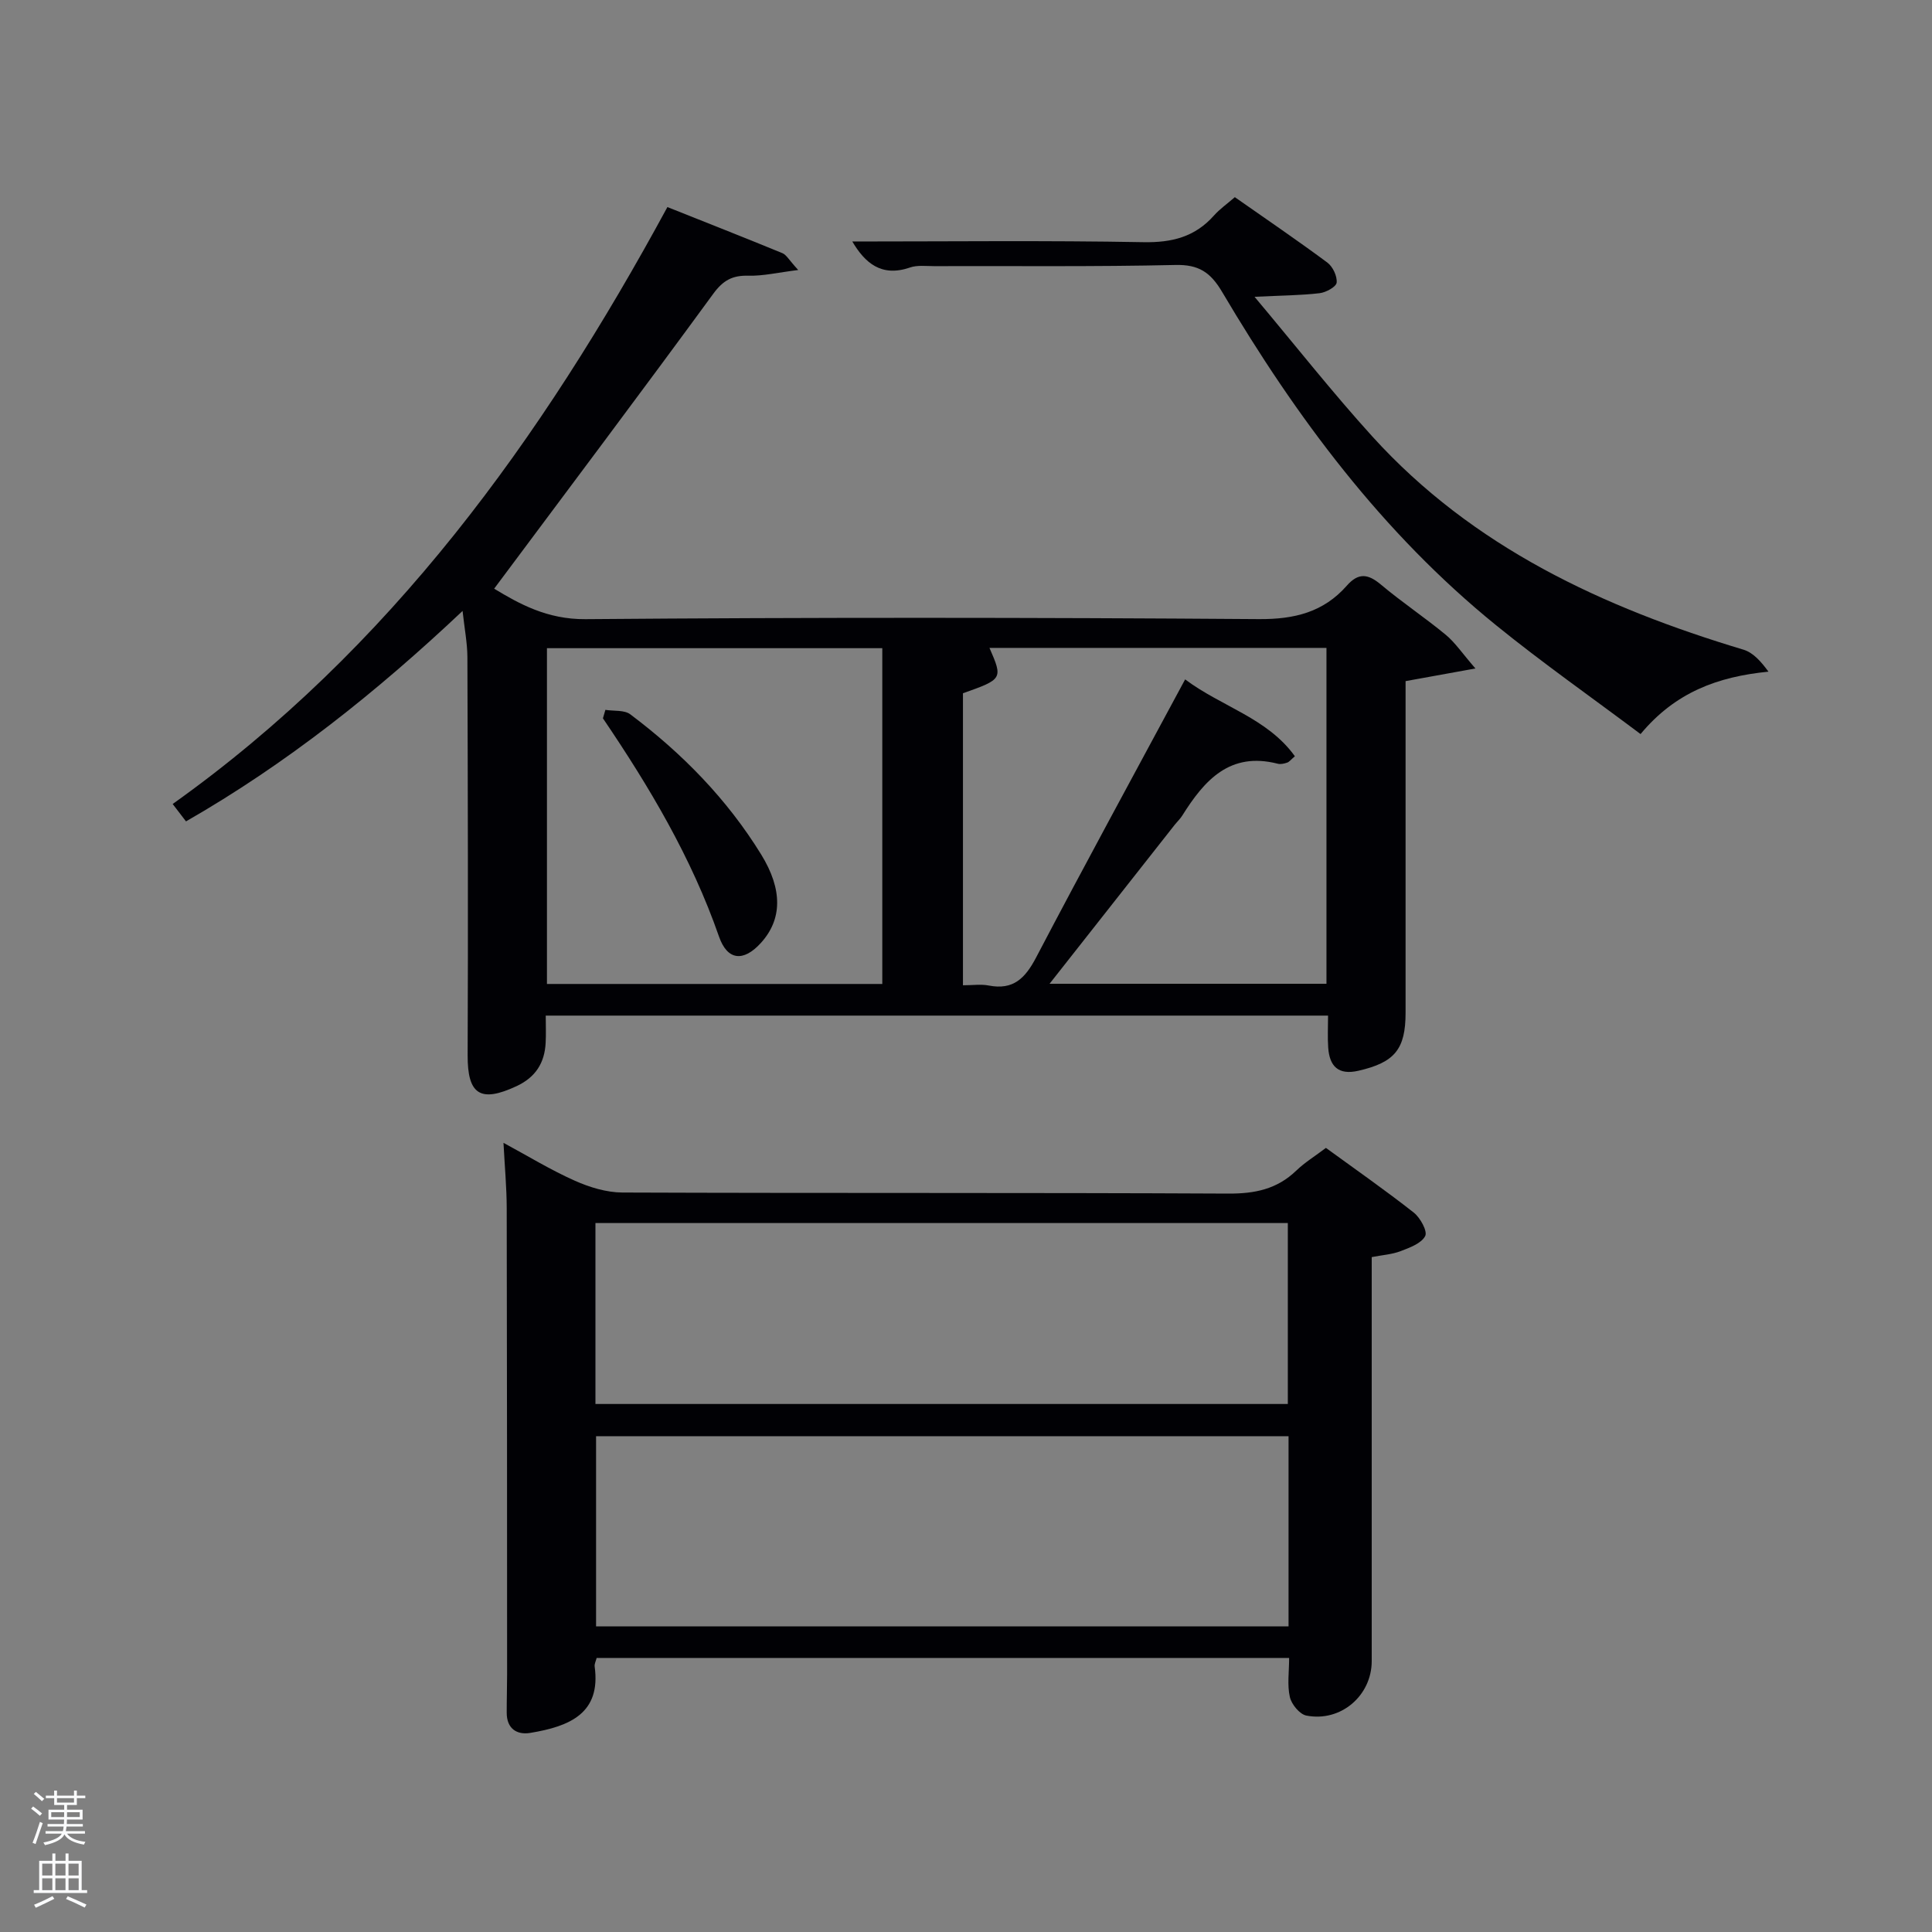 <svg enable-background="new 0 0 400 400" viewBox="0 0 400 400" xmlns="http://www.w3.org/2000/svg"><rect x="0" y="0" width="400" height="400" fill="#808080" stroke="none"/><path d="m6.44 374.46.42-.45c.65.47 1.27.95 1.85 1.44l-.45.49c-.65-.56-1.25-1.06-1.82-1.48m.93 7.33-.63-.26c.55-1.36 1.05-2.8 1.52-4.33.19.1.38.19.59.27-.46 1.29-.95 2.73-1.48 4.32m-.38-10.38.44-.42c.43.34 1.01.82 1.74 1.44l-.49.49c-.53-.51-1.09-1.01-1.69-1.51m2.5.35h1.72v-1.04h.59v1.04h3.52v-1.04h.59v1.04h1.75v.53h-1.75v1.42h-2.03v.97h3.22v2.03h-3.24c0 .35-.01.66-.03.93h3.32v.53h-3.37c-.03.27-.08.58-.15.94h3.96v.53h-3.71c.67.92 1.93 1.48 3.79 1.68-.13.24-.23.44-.29.59-2.13-.38-3.48-1.08-4.04-2.12-.43.97-1.77 1.72-4.03 2.23-.09-.19-.2-.37-.33-.55 2.1-.42 3.37-1.03 3.81-1.83h-3.36v-.53h3.58c.08-.29.13-.61.16-.94h-3.33v-.53h3.39c.02-.27.04-.58.04-.93h-3.23v-2.03h3.25v-.97h-2.07v-1.42h-1.73zm1.12 3.44v1h2.65c.01-.3.02-.44.02-.4v-.25-.35zm1.19-2h3.52v-.91h-3.52zm4.71 2h-2.63v.59c0 .15-.01.28-.01.4h2.64z" fill="#fafbfc"/><path d="m13.56 383.74h.63v1.52h2.72v6.07h1.13v.6h-11.06v-.6h1.13v-6.07h2.73v-1.52h.63v1.52h2.1v-1.52zm-2.69 8.83.38.56c-1.24.63-2.53 1.25-3.85 1.85-.1-.21-.21-.42-.34-.63 1.36-.55 2.63-1.15 3.81-1.78m-2.13-4.27h2.1v-2.45h-2.1zm0 3.04h2.1v-2.46h-2.1zm2.72-3.04h2.1v-2.45h-2.1zm0 3.04h2.1v-2.46h-2.1zm6.07 3.6c-1.41-.71-2.7-1.3-3.86-1.78l.35-.56c1.45.62 2.75 1.19 3.88 1.72zm-1.25-9.09h-2.1v2.45h2.1zm-2.09 5.49h2.1v-2.46h-2.1z" fill="#fafbfc"/><g fill="#010105"><path d="m95.77 126.49c-17.89 16.88-36.42 31.62-57.26 43.57-.87-1.13-1.66-2.16-2.76-3.6 45.07-32.11 76.37-75.54 102.43-123.59 8.17 3.26 16.02 6.34 23.82 9.55.82.34 1.34 1.39 3.26 3.48-4.24.53-7.29 1.26-10.31 1.18-3.32-.09-5.24.96-7.29 3.76-14.9 20.38-30.08 40.55-45.35 61.04 5.1 3.08 10.94 6.38 18.9 6.31 46.48-.38 92.97-.35 139.45-.01 7.37.05 13.36-1.45 18.17-6.91 2.42-2.75 4.4-2.48 7.07-.24 4.33 3.64 9.06 6.79 13.42 10.39 1.94 1.6 3.39 3.8 6.15 6.98-5.62 1.02-9.74 1.77-14.46 2.62v5.17 63.48c0 7.6-2.28 10.3-9.77 12.02-4.15.95-5.98-.92-6.25-4.79-.15-2.12-.03-4.25-.03-6.63-54.12 0-107.84 0-161.97 0 0 2.05.08 3.85-.02 5.64-.21 4.17-2.1 7.13-6.01 8.96-7.52 3.51-10.17 1.73-10.14-6.38.11-27.49.04-54.98-.05-82.46-.02-2.92-.59-5.82-1-9.54zm172.32 30.08c-.83.71-1.15 1.17-1.59 1.32-.62.21-1.36.39-1.96.23-9.93-2.54-15.19 3.44-19.76 10.73-.44.7-1.06 1.28-1.58 1.93-8.5 10.8-17.01 21.6-25.9 32.9h57.33c0-23.36 0-46.41 0-69.54-23.48 0-46.59 0-69.77 0 2.79 6.4 2.74 6.48-5.49 9.39v60.46c2.02 0 3.73-.26 5.33.05 5.1 1 7.57-1.52 9.82-5.81 10.03-19.14 20.39-38.11 30.85-57.57 7.56 5.67 17.01 7.98 22.72 15.91zm-154.85-22.37v69.52h69.43c0-23.32 0-46.36 0-69.52-23.25 0-46.16 0-69.43 0z"/><path d="m284 260.27v34.16c0 16.5.01 32.99 0 49.49-.01 7.15-6.41 12.67-13.54 11.27-1.38-.27-3.07-2.33-3.41-3.84-.57-2.5-.15-5.22-.15-8.09-47.94 0-95.52 0-143.37 0-.14.59-.49 1.22-.41 1.79 1.32 9.64-5.09 12.37-13.34 13.73-2.8.46-4.87-.91-4.87-4.16-.01-2.66.08-5.33.08-7.99-.01-32.16-.01-64.32-.08-96.48-.01-4.29-.41-8.59-.67-13.54 5.13 2.77 9.79 5.63 14.74 7.83 3.06 1.37 6.56 2.44 9.87 2.46 41.82.16 83.65.01 125.47.22 5.47.03 10.06-.91 14.04-4.74 1.77-1.71 3.92-3.02 6.16-4.72 6.19 4.51 12.32 8.78 18.18 13.39 1.35 1.06 2.89 3.87 2.37 4.86-.79 1.52-3.19 2.4-5.07 3.12-1.8.69-3.82.81-6 1.24zm-17.22 37.08c-48.12 0-95.81 0-143.37 0v39.38h143.37c0-13.19 0-26.11 0-39.38zm-143.5-44.13v37.46h143.35c0-12.7 0-25.08 0-37.46-47.95 0-95.52 0-143.35 0z"/><path d="m176.46 50c20.04 0 40.16-.23 60.26.14 5.92.11 10.67-1.08 14.61-5.51 1.2-1.35 2.72-2.41 4.33-3.81 6.44 4.51 12.89 8.9 19.15 13.54 1.13.84 2.06 2.81 1.93 4.15-.09.87-2.21 2.04-3.52 2.19-3.89.46-7.83.47-13.48.75 8.63 10.28 16.19 19.89 24.39 28.92 20.82 22.95 47.77 35.4 76.84 44.14 2.03.61 3.68 2.51 5.17 4.55-10.48 1.04-19.26 4.24-26.48 12.92-10.08-7.56-20.26-14.7-29.9-22.52-23.58-19.12-41.41-43.1-56.74-69.03-2.4-4.06-4.85-5.69-9.68-5.57-16.65.38-33.31.19-49.96.24-1.66 0-3.46-.24-4.97.28-5.95 2.06-9.35-.98-11.95-5.38z"/><path d="m125.34 146.97c1.74.28 3.91-.01 5.15.92 10.73 8.06 20.03 17.54 27.1 29.02 4.5 7.3 4.36 13.49-.09 18.35-3.56 3.9-6.9 3.64-8.64-1.36-5.68-16.32-14.4-30.98-24.03-45.18.17-.58.34-1.16.51-1.75z"/></g></svg>